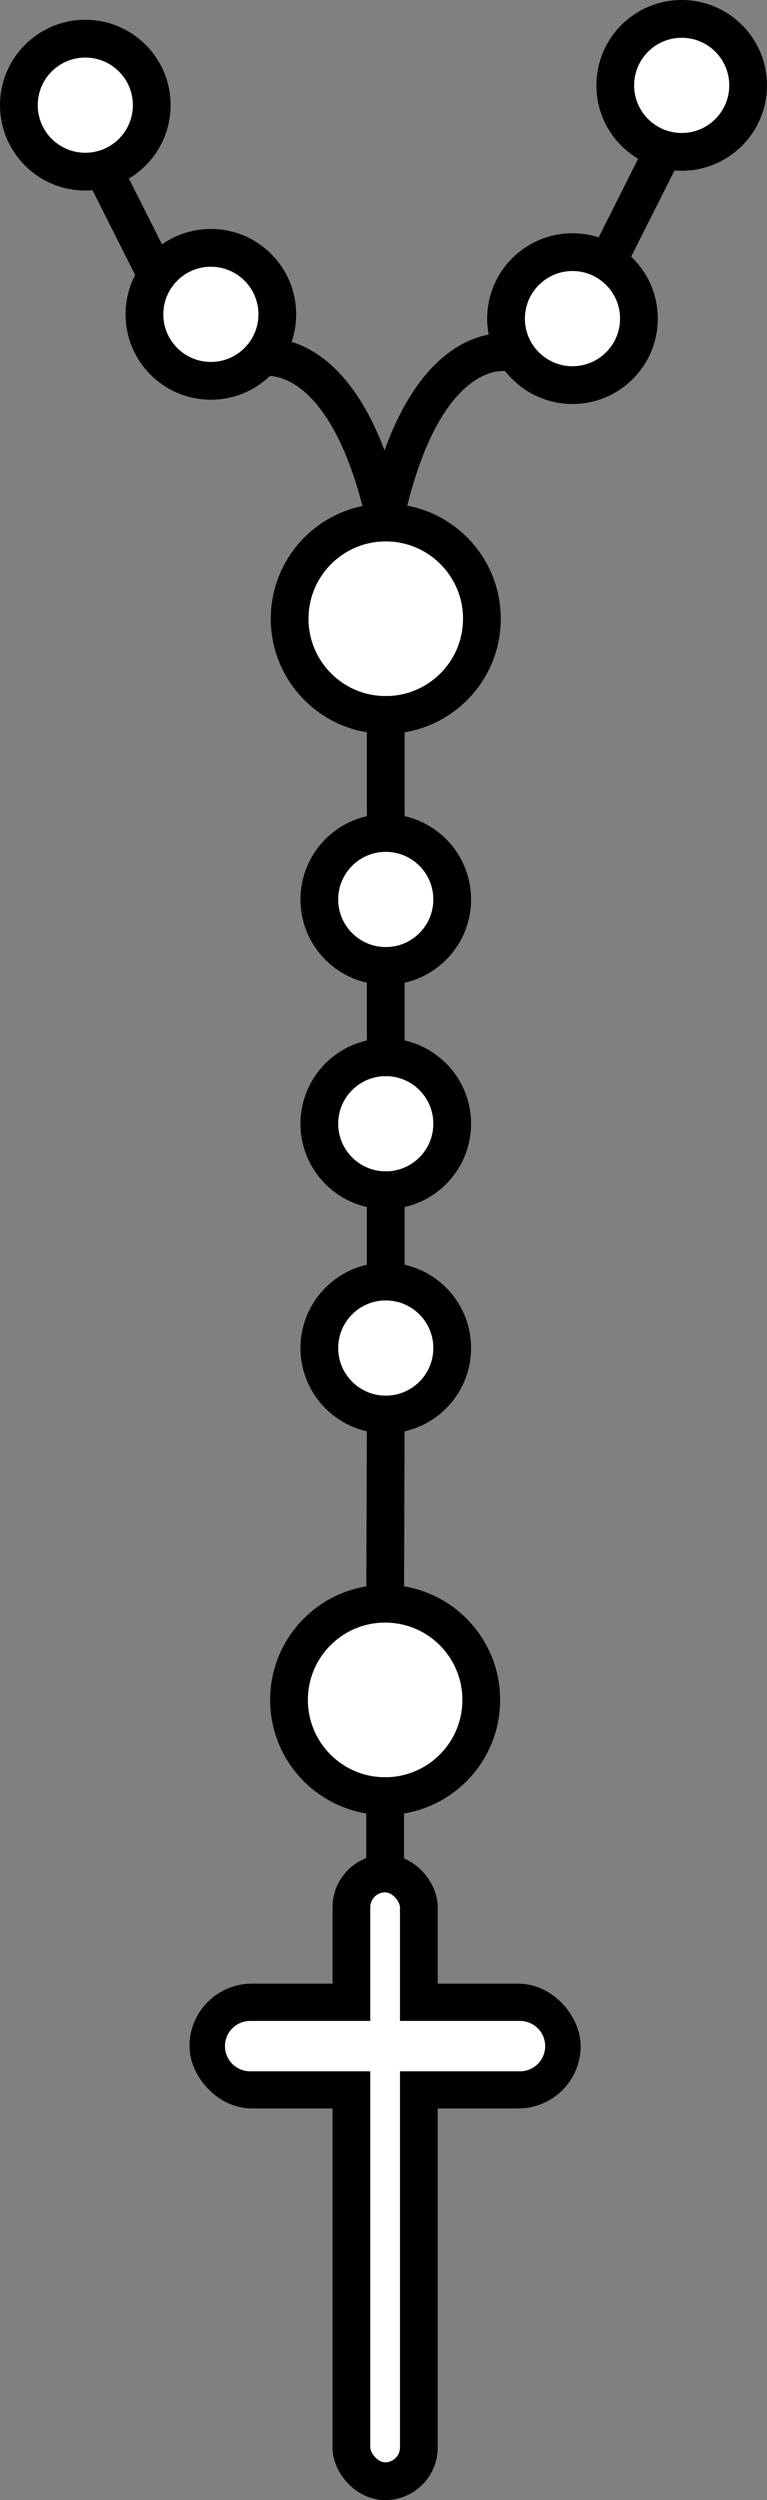 <svg xmlns="http://www.w3.org/2000/svg" viewBox="0 0 60.96 198.52"><rect x="0" y="0" width="60.96" height="198.52" fill="#808080" stroke="none"/><defs><style>.cls-1,.cls-3{fill:#fff;}.cls-1,.cls-2{stroke:#000;stroke-width:3px;}.cls-1,.cls-2,.cls-3{stroke-linecap:round;stroke-miterlimit:10;}.cls-2{fill:none;}.cls-3{stroke:#fff;stroke-width:4px;}</style></defs><g id="Layer_2" data-name="Layer 2"><g id="Layer_1-2" data-name="Layer 1"><circle class="cls-1" cx="30.66" cy="49.13" r="7.64"/><line class="cls-1" x1="30.66" y1="56.77" x2="30.66" y2="66.04"/><circle class="cls-1" cx="30.66" cy="71.42" r="5.28"/><circle class="cls-1" cx="30.66" cy="89.23" r="5.28"/><circle class="cls-1" cx="30.66" cy="107.04" r="5.28"/><line class="cls-1" x1="30.66" y1="76.7" x2="30.66" y2="83.95"/><line class="cls-1" x1="30.66" y1="94.51" x2="30.66" y2="101.76"/><circle class="cls-1" cx="16.76" cy="24.96" r="5.28"/><path class="cls-2" d="M20.77,28.39s6.72-1.49,9.89,13.1"/><circle class="cls-1" cx="45.5" cy="25.3" r="5.28"/><path class="cls-2" d="M40.5,28s-6.72-1.49-9.89,13.1"/><line class="cls-1" x1="12.46" y1="21.91" x2="8.65" y2="14.35"/><circle class="cls-1" cx="6.78" cy="8.35" r="5.28"/><line class="cls-1" x1="48.5" y1="20.35" x2="52.31" y2="12.78"/><circle class="cls-1" cx="54.18" cy="6.78" r="5.28"/><circle class="cls-1" cx="30.61" cy="134.98" r="7.64"/><line class="cls-1" x1="30.66" y1="112.32" x2="30.61" y2="127.33"/><line class="cls-1" x1="30.61" y1="142.62" x2="30.61" y2="160.76"/><rect class="cls-1" x="16.56" y="159.01" width="28.09" height="6.91" rx="3.46"/><rect class="cls-1" x="27.93" y="148.76" width="5.36" height="48.26" rx="2.68"/><line class="cls-3" x1="19.88" y1="162.47" x2="41.33" y2="162.47"/></g></g></svg>